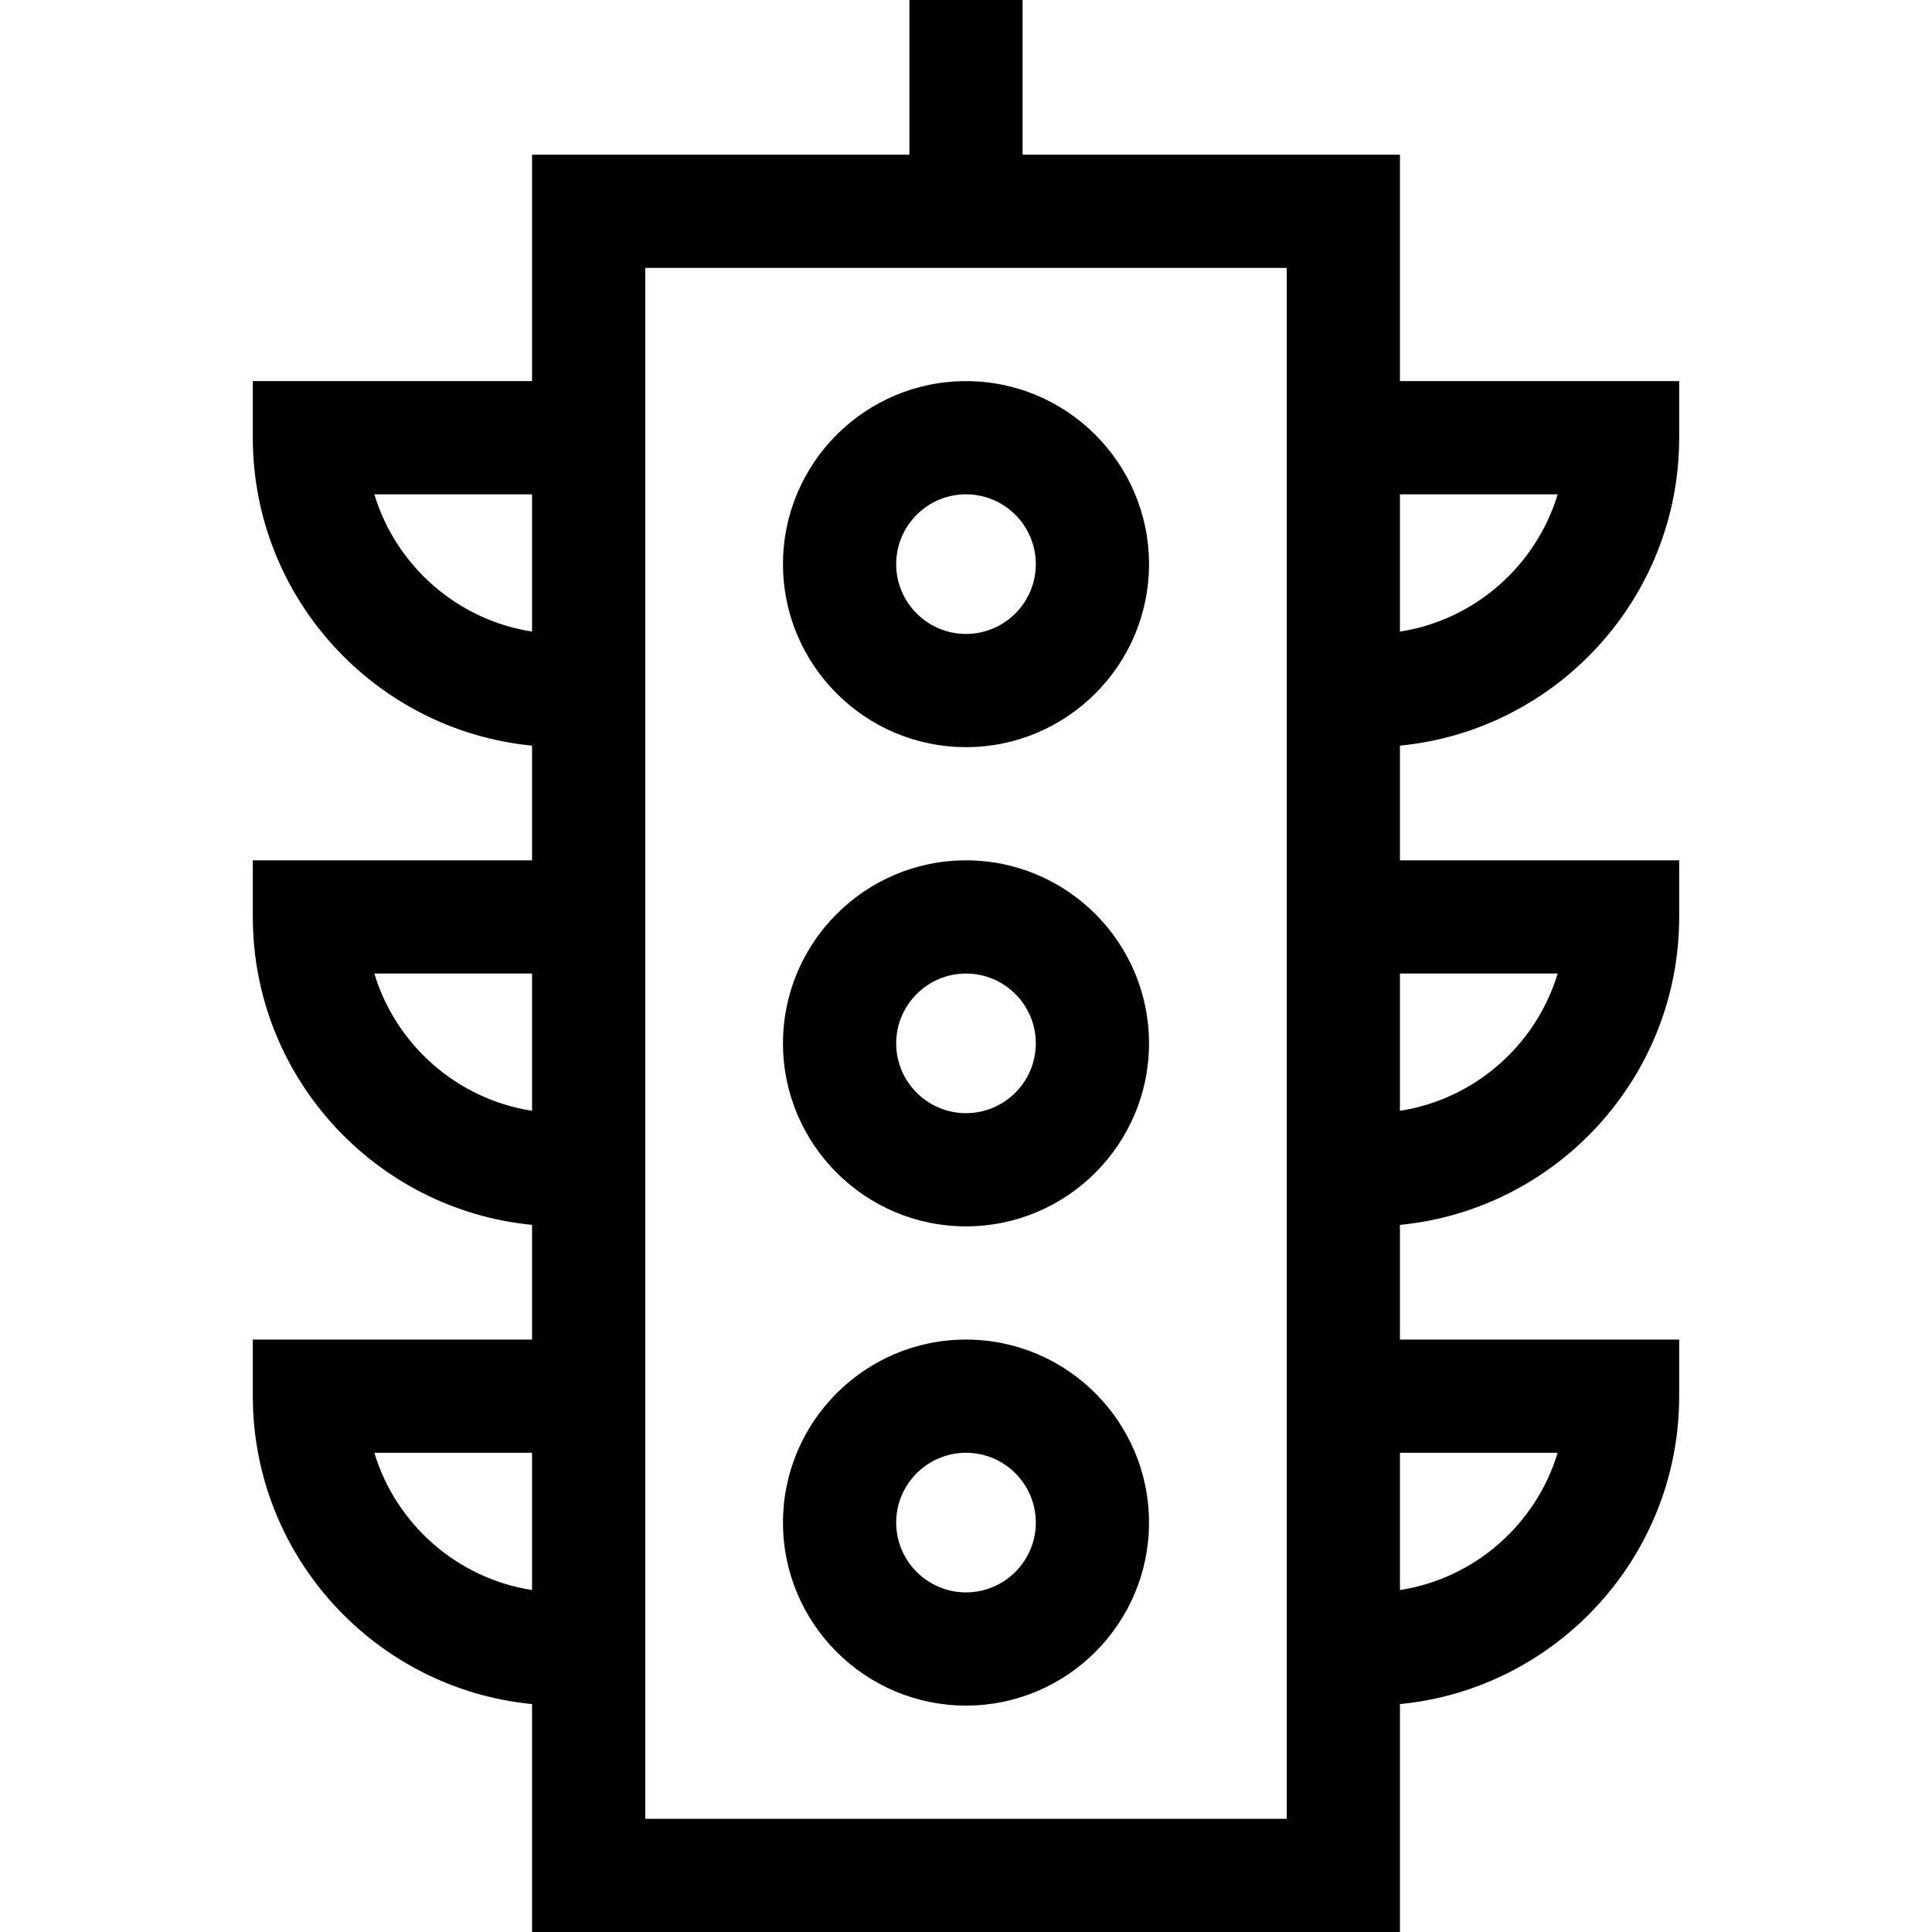 <svg id="Capa_1" enable-background="new 0 0 512 512" height="512" viewBox="0 0 512 512" width="512" xmlns="http://www.w3.org/2000/svg"><g><path d="m256 198c26.743 0 48.5-21.757 48.5-48.5s-21.757-48.5-48.5-48.5-48.5 21.757-48.5 48.5 21.757 48.5 48.5 48.5zm0-67c10.201 0 18.5 8.299 18.5 18.5s-8.299 18.5-18.5 18.5-18.5-8.299-18.5-18.5 8.299-18.5 18.5-18.5z"/><path d="m256 325c26.743 0 48.5-21.757 48.5-48.5s-21.757-48.5-48.5-48.5-48.5 21.757-48.5 48.5 21.757 48.5 48.5 48.5zm0-67c10.201 0 18.5 8.299 18.5 18.5s-8.299 18.5-18.5 18.5-18.5-8.299-18.5-18.5 8.299-18.5 18.5-18.5z"/><path d="m256 452c26.743 0 48.5-21.757 48.5-48.5s-21.757-48.5-48.5-48.5-48.5 21.757-48.5 48.5 21.757 48.5 48.5 48.5zm0-67c10.201 0 18.5 8.299 18.5 18.5s-8.299 18.5-18.5 18.5-18.5-8.299-18.5-18.5 8.299-18.5 18.5-18.5z"/><path d="m445 116v-15h-74v-60h-100v-41h-30v41h-100v60h-74v15c0 42.515 32.526 77.569 74 81.604v30.396h-74v15c0 42.515 32.526 77.569 74 81.604v30.396h-74v15c0 42.515 32.526 77.569 74 81.604v60.396h230v-60.396c41.474-4.035 74-39.089 74-81.604v-15h-74v-30.396c41.474-4.035 74-39.089 74-81.604v-15h-74v-30.396c41.474-4.035 74-39.089 74-81.604zm-32.205 15c-5.706 18.903-21.907 33.291-41.795 36.376v-36.376zm-313.59 0h41.795v36.376c-19.888-3.085-36.089-17.473-41.795-36.376zm0 127h41.795v36.376c-19.888-3.085-36.089-17.473-41.795-36.376zm0 127h41.795v36.376c-19.888-3.085-36.089-17.473-41.795-36.376zm241.795 97h-170v-411h170zm71.795-97c-5.706 18.903-21.907 33.291-41.795 36.376v-36.376zm0-127c-5.706 18.903-21.907 33.291-41.795 36.376v-36.376z"/></g></svg>
